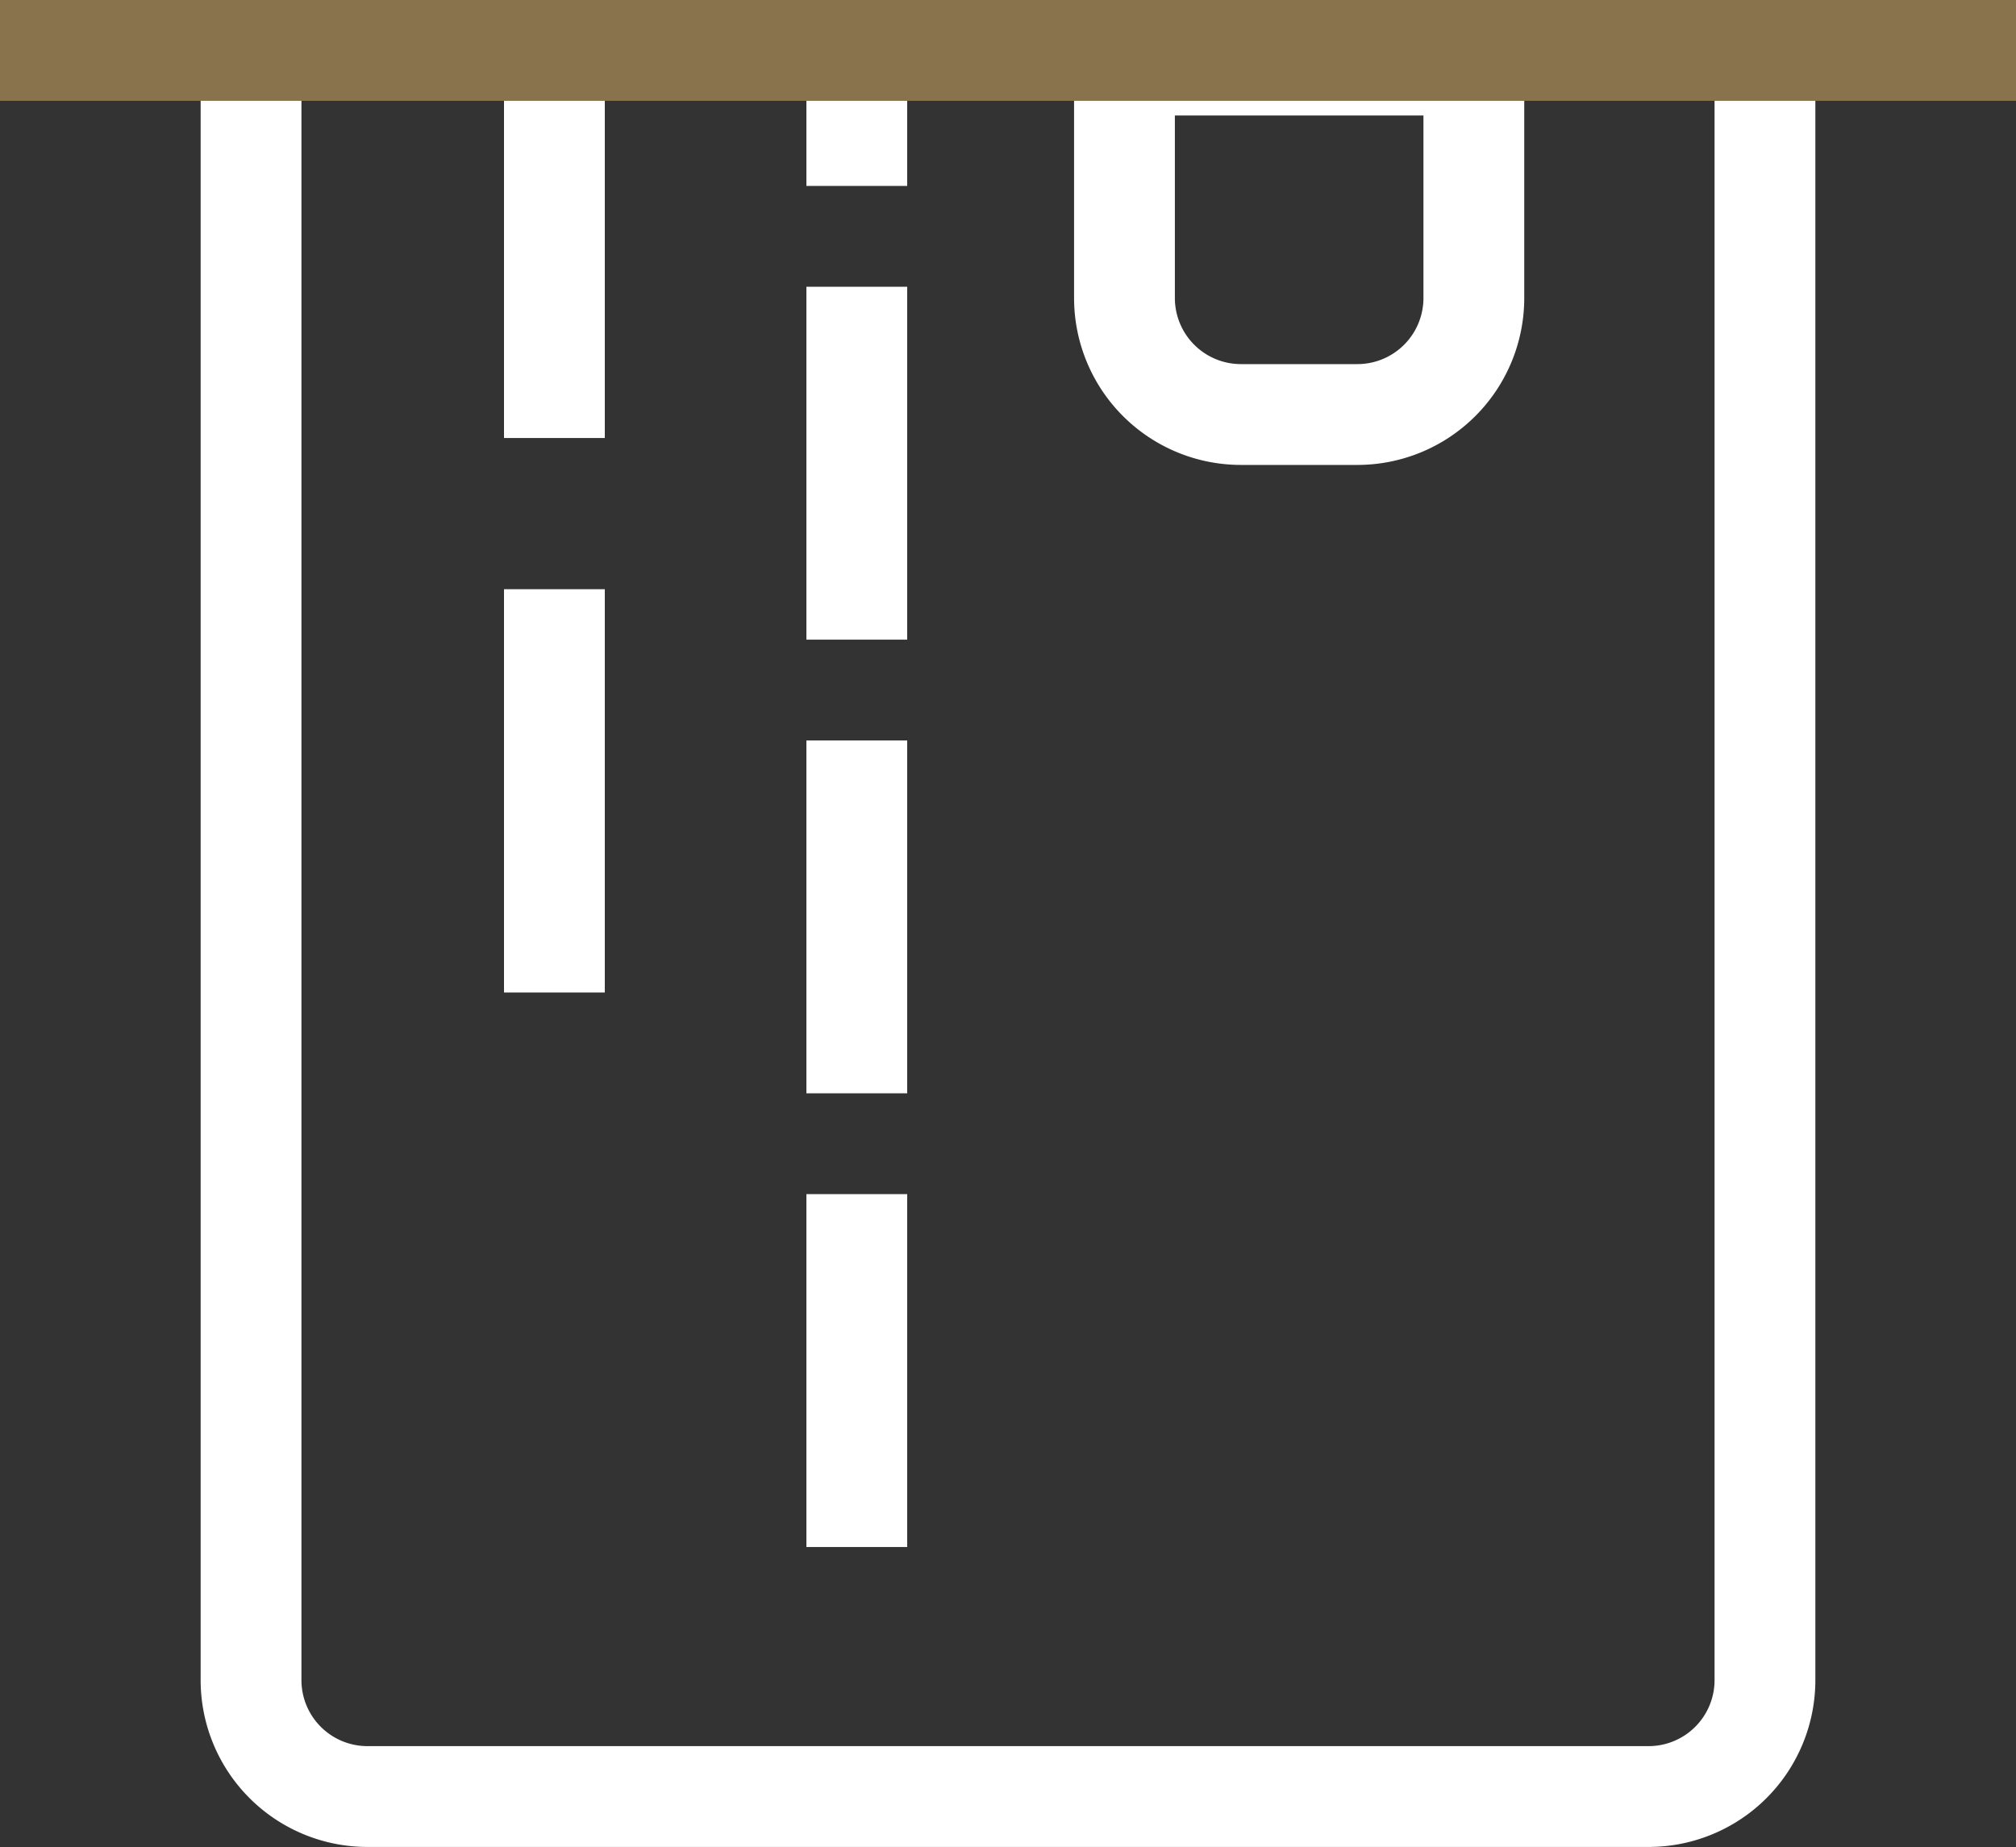 <svg xmlns="http://www.w3.org/2000/svg" width="40" height="36.64" viewBox="0 0 40 36.64">
  <rect x="0" y="0" width="40" height="36.64" fill="#333333" stroke="none"/>
  <g id="betaling" transform="translate(-7.728 -9.106)">
    <g id="Group_281" data-name="Group 281" transform="translate(7.728 10.106)">
      <path id="Path_898" data-name="Path 898" d="M11,41.33V9H41.038V41.33a2.309,2.309,0,0,1-2.311,2.309H13.311A2.31,2.31,0,0,1,11,41.33Z" transform="translate(-6.019 -9)" fill="none" stroke="#fff" stroke-linejoin="round" stroke-width="2"/>
      <path id="Path_899" data-name="Path 899" d="M26,13.621V9h6.932v4.621a2.311,2.311,0,0,1-2.311,2.311H28.311A2.311,2.311,0,0,1,26,13.621Z" transform="translate(-3.689 -8.709)" fill="none" stroke="#fff" stroke-linejoin="round" stroke-width="2"/>
      <line id="Line_51" data-name="Line 51" y2="8" transform="translate(11 10.689)" fill="none" stroke="#fff" stroke-linejoin="round" stroke-width="2"/>
      <line id="Line_52" data-name="Line 52" y2="8" transform="translate(11 -0.311)" fill="none" stroke="#fff" stroke-linejoin="round" stroke-width="2"/>
      <line id="Line_53" data-name="Line 53" y2="3" transform="translate(17 -0.311)" fill="none" stroke="#fff" stroke-linejoin="round" stroke-width="2"/>
      <line id="Line_54" data-name="Line 54" y2="7" transform="translate(17 4.689)" fill="none" stroke="#fff" stroke-linejoin="round" stroke-width="2"/>
      <line id="Line_55" data-name="Line 55" y2="7" transform="translate(17 13.689)" fill="none" stroke="#fff" stroke-linejoin="round" stroke-width="2"/>
      <line id="Line_56" data-name="Line 56" y2="7" transform="translate(17 22.689)" fill="none" stroke="#fff" stroke-linejoin="round" stroke-width="2"/>
      <path id="Path_906" data-name="Path 906" d="M0,0H40" fill="none" stroke="#89734d" stroke-width="2"/>
    </g>
  </g>
</svg>
